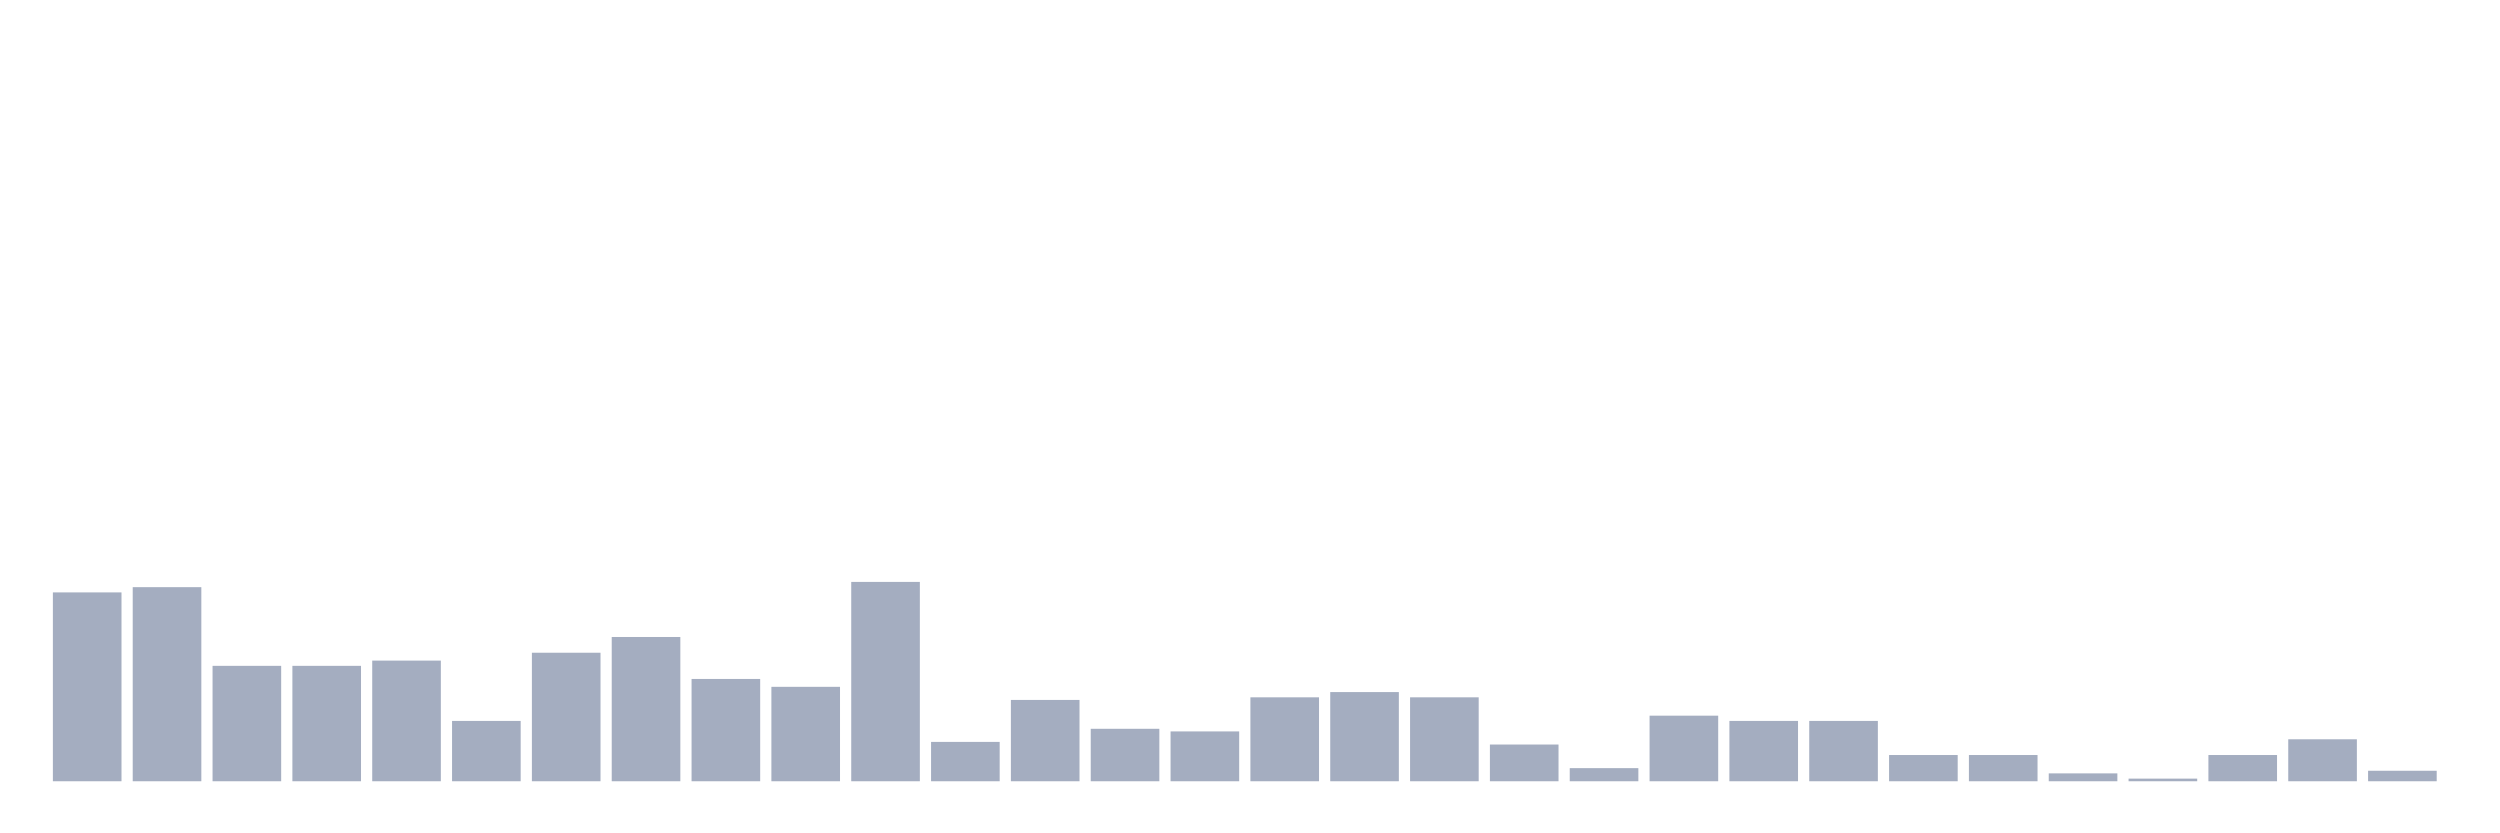 <svg xmlns="http://www.w3.org/2000/svg" viewBox="0 0 480 160"><g transform="translate(10,10)"><rect class="bar" x="0.153" width="13.175" y="103.741" height="36.259" fill="rgb(164,173,192)"></rect><rect class="bar" x="15.482" width="13.175" y="102.734" height="37.266" fill="rgb(164,173,192)"></rect><rect class="bar" x="30.81" width="13.175" y="117.842" height="22.158" fill="rgb(164,173,192)"></rect><rect class="bar" x="46.138" width="13.175" y="117.842" height="22.158" fill="rgb(164,173,192)"></rect><rect class="bar" x="61.466" width="13.175" y="116.835" height="23.165" fill="rgb(164,173,192)"></rect><rect class="bar" x="76.794" width="13.175" y="128.417" height="11.583" fill="rgb(164,173,192)"></rect><rect class="bar" x="92.123" width="13.175" y="115.324" height="24.676" fill="rgb(164,173,192)"></rect><rect class="bar" x="107.451" width="13.175" y="112.302" height="27.698" fill="rgb(164,173,192)"></rect><rect class="bar" x="122.779" width="13.175" y="120.36" height="19.64" fill="rgb(164,173,192)"></rect><rect class="bar" x="138.107" width="13.175" y="121.871" height="18.129" fill="rgb(164,173,192)"></rect><rect class="bar" x="153.436" width="13.175" y="101.727" height="38.273" fill="rgb(164,173,192)"></rect><rect class="bar" x="168.764" width="13.175" y="132.446" height="7.554" fill="rgb(164,173,192)"></rect><rect class="bar" x="184.092" width="13.175" y="124.388" height="15.612" fill="rgb(164,173,192)"></rect><rect class="bar" x="199.42" width="13.175" y="129.928" height="10.072" fill="rgb(164,173,192)"></rect><rect class="bar" x="214.748" width="13.175" y="130.432" height="9.568" fill="rgb(164,173,192)"></rect><rect class="bar" x="230.077" width="13.175" y="123.885" height="16.115" fill="rgb(164,173,192)"></rect><rect class="bar" x="245.405" width="13.175" y="122.878" height="17.122" fill="rgb(164,173,192)"></rect><rect class="bar" x="260.733" width="13.175" y="123.885" height="16.115" fill="rgb(164,173,192)"></rect><rect class="bar" x="276.061" width="13.175" y="132.95" height="7.05" fill="rgb(164,173,192)"></rect><rect class="bar" x="291.39" width="13.175" y="137.482" height="2.518" fill="rgb(164,173,192)"></rect><rect class="bar" x="306.718" width="13.175" y="127.41" height="12.59" fill="rgb(164,173,192)"></rect><rect class="bar" x="322.046" width="13.175" y="128.417" height="11.583" fill="rgb(164,173,192)"></rect><rect class="bar" x="337.374" width="13.175" y="128.417" height="11.583" fill="rgb(164,173,192)"></rect><rect class="bar" x="352.702" width="13.175" y="134.964" height="5.036" fill="rgb(164,173,192)"></rect><rect class="bar" x="368.031" width="13.175" y="134.964" height="5.036" fill="rgb(164,173,192)"></rect><rect class="bar" x="383.359" width="13.175" y="138.489" height="1.511" fill="rgb(164,173,192)"></rect><rect class="bar" x="398.687" width="13.175" y="139.496" height="0.504" fill="rgb(164,173,192)"></rect><rect class="bar" x="414.015" width="13.175" y="134.964" height="5.036" fill="rgb(164,173,192)"></rect><rect class="bar" x="429.344" width="13.175" y="131.942" height="8.058" fill="rgb(164,173,192)"></rect><rect class="bar" x="444.672" width="13.175" y="137.986" height="2.014" fill="rgb(164,173,192)"></rect></g></svg>